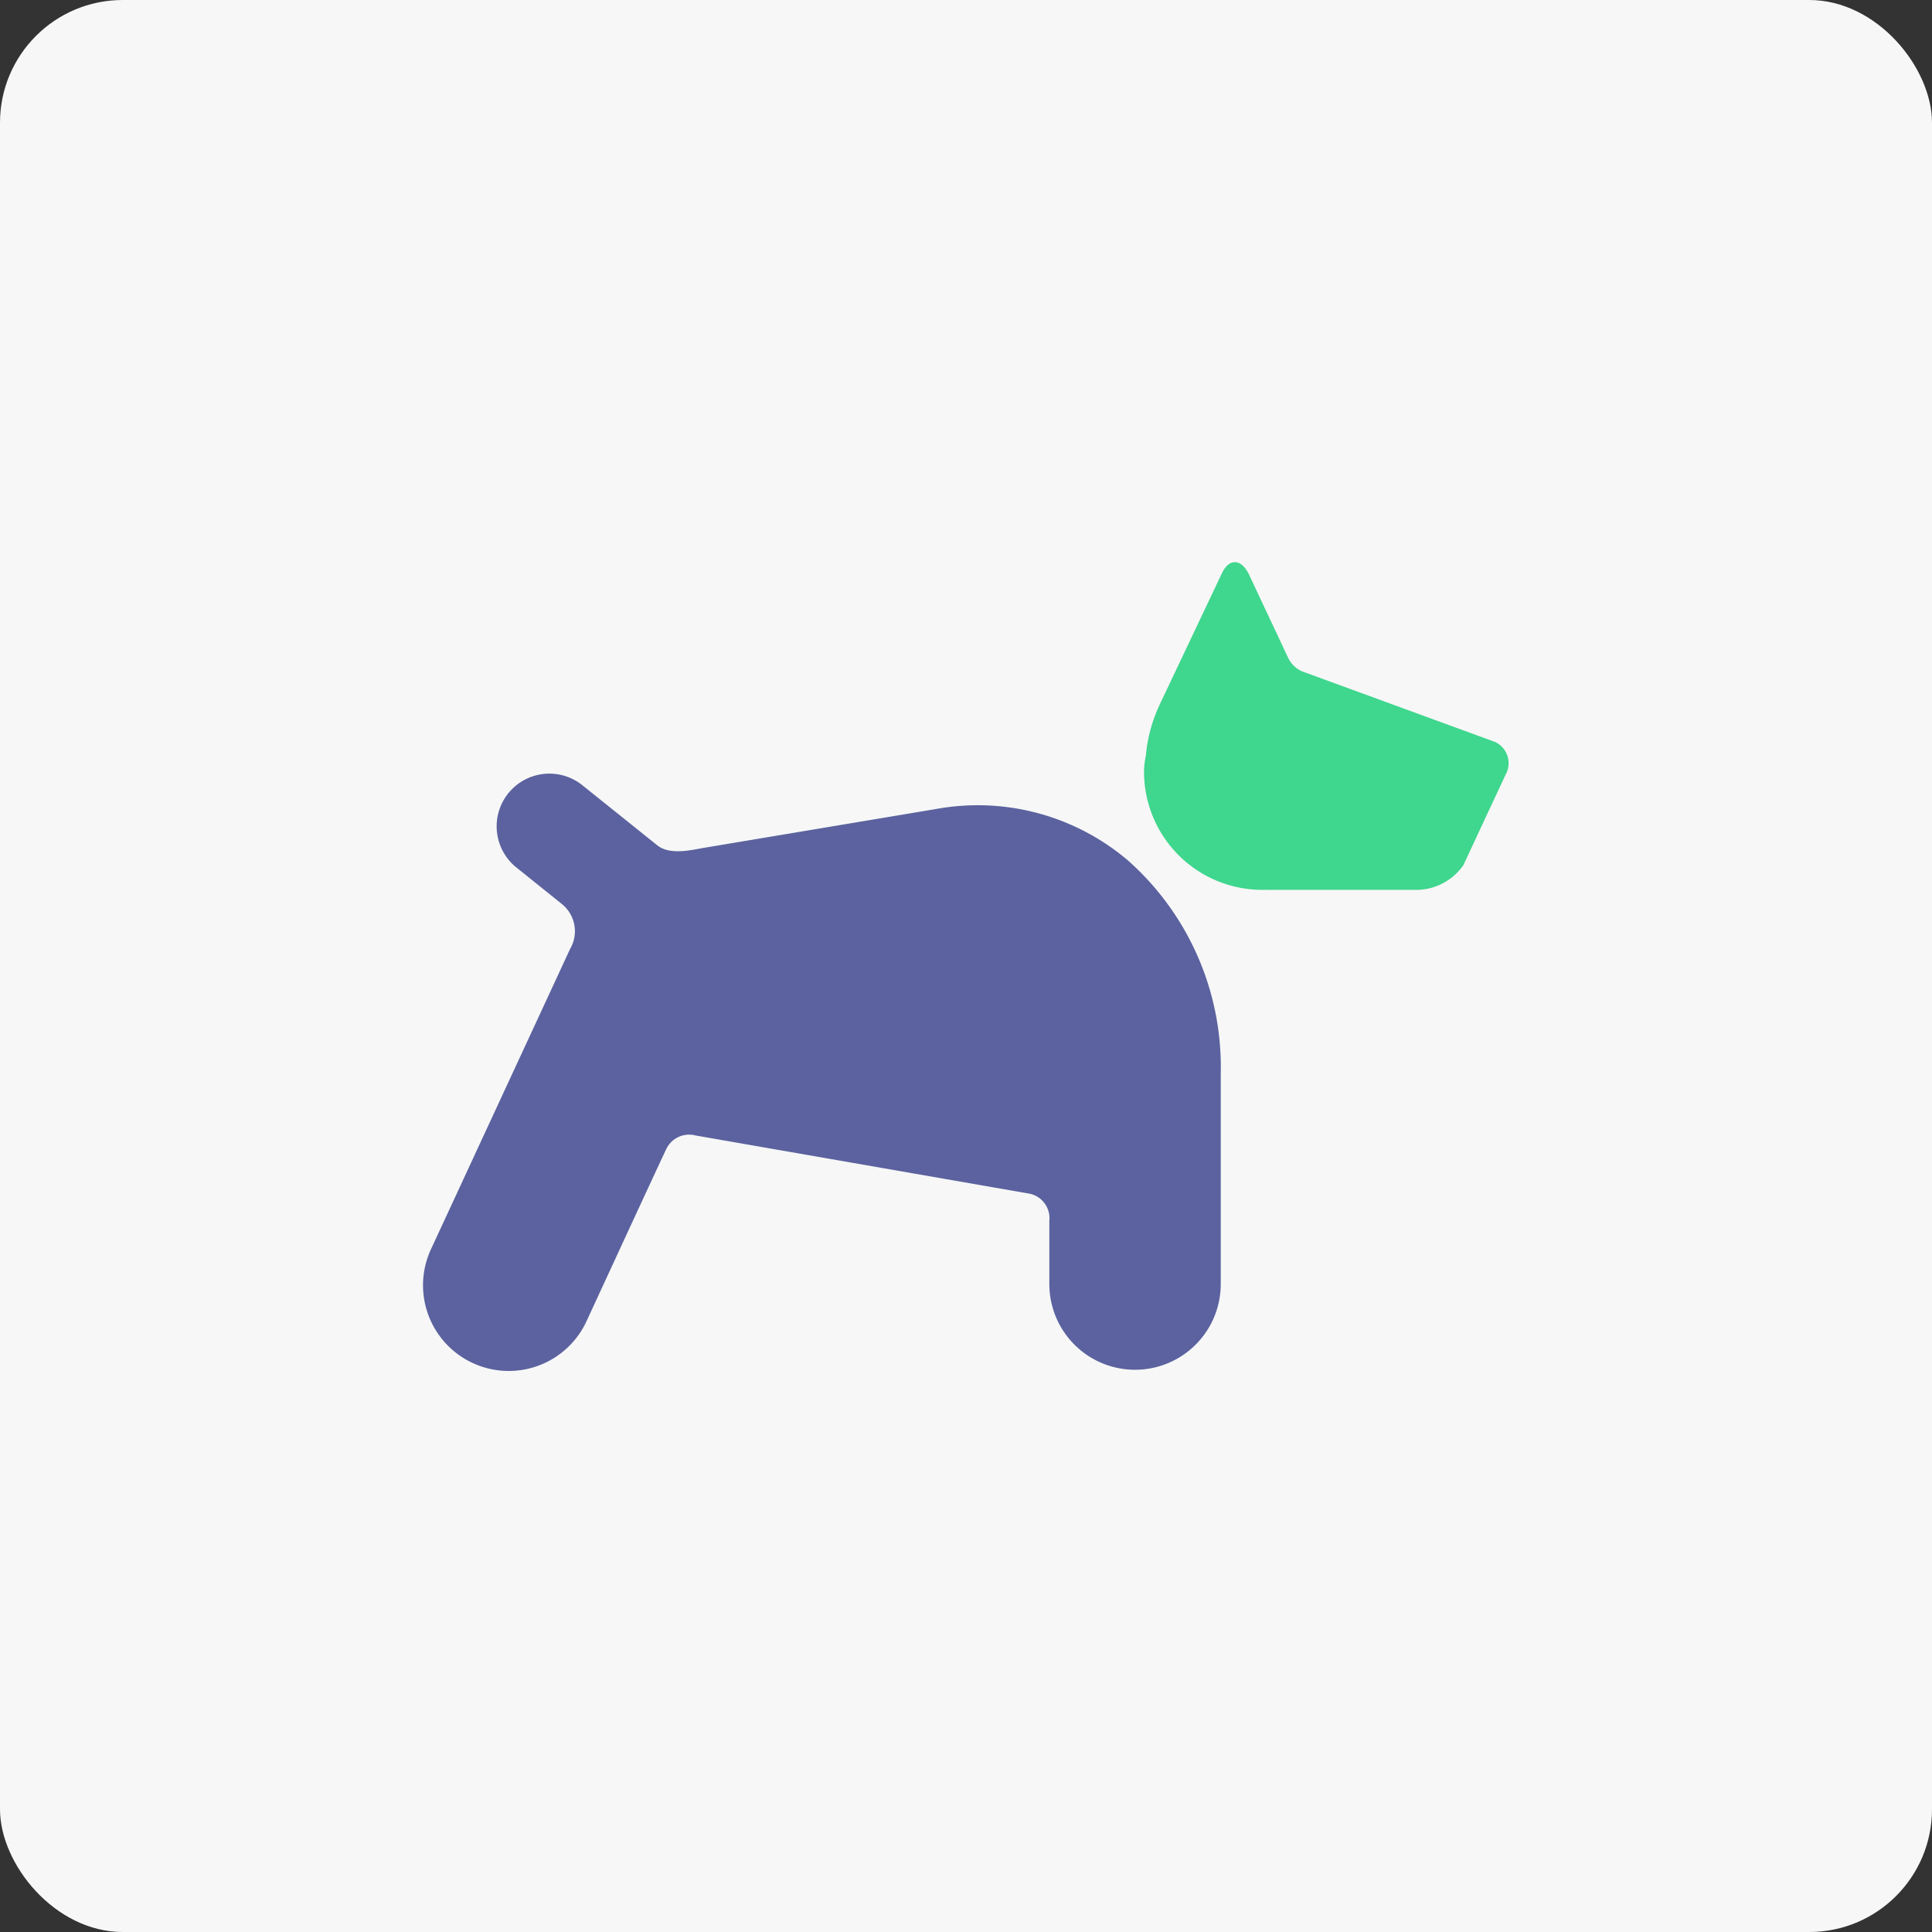 <svg xmlns="http://www.w3.org/2000/svg" width="78.717" height="78.717" viewBox="0 0 78.717 78.717">
  <rect x="0" y="0" width="78.717" height="78.717" fill="#333333" stroke="none"/>
  <g id="observation-blue" transform="translate(-27.628 -140.094)">
    <rect id="Material_-_Vibrant_Primary_Text_-_Dark" data-name="Material - Vibrant Primary Text - Dark" width="78.717" height="78.717" rx="5" transform="translate(27.628 140.094)" fill="rgba(255,255,255,0.96)"/>
    <g id="Group_621" data-name="Group 621" transform="translate(44.883 162.999)">
      <path id="Path_1141" data-name="Path 1141" d="M388.281,408.76a9.446,9.446,0,0,0-7.782-2.108l-9.506,1.59c-.441.073-1.379.32-1.9-.108l-3.028-2.428a2.148,2.148,0,1,0-2.689,3.35l1.846,1.483a1.423,1.423,0,0,1,.326,1.817L359.9,424.547a3.492,3.492,0,1,0,6.336,2.936s3.055-6.62,3.233-6.978a1.03,1.03,0,0,1,1.186-.545c.534.094,10.493,1.828,13.538,2.36a1.018,1.018,0,0,1,.879,1.117v2.577a3.492,3.492,0,0,0,6.984,0v-8.586A11.245,11.245,0,0,0,388.281,408.76Z" transform="translate(-359.573 -396.602)" fill="#5b629f"/>
      <path id="Path_1142" data-name="Path 1142" d="M402.1,404.251c-.5-.183-2.392-.873-4.2-1.536l-3.653-1.336a1.151,1.151,0,0,1-.552-.52l-.605-1.289c-.235-.5-.683-1.453-.995-2.118s-.814-.7-1.112-.07l-2.53,5.339a6.135,6.135,0,0,0-.57,2.1,3.24,3.24,0,0,0-.075.643,4.819,4.819,0,0,0,4.82,4.818c.043,0,.083,0,.125-.005a.17.17,0,0,0,.034.005h6.035a2.341,2.341,0,0,0,2-1.009l.856-1.836c.211-.454.6-1.281.858-1.839A.956.956,0,0,0,402.1,404.251Z" transform="translate(-358.452 -396.931)" fill="#3fd68e"/>
    </g>
  </g>
</svg>
